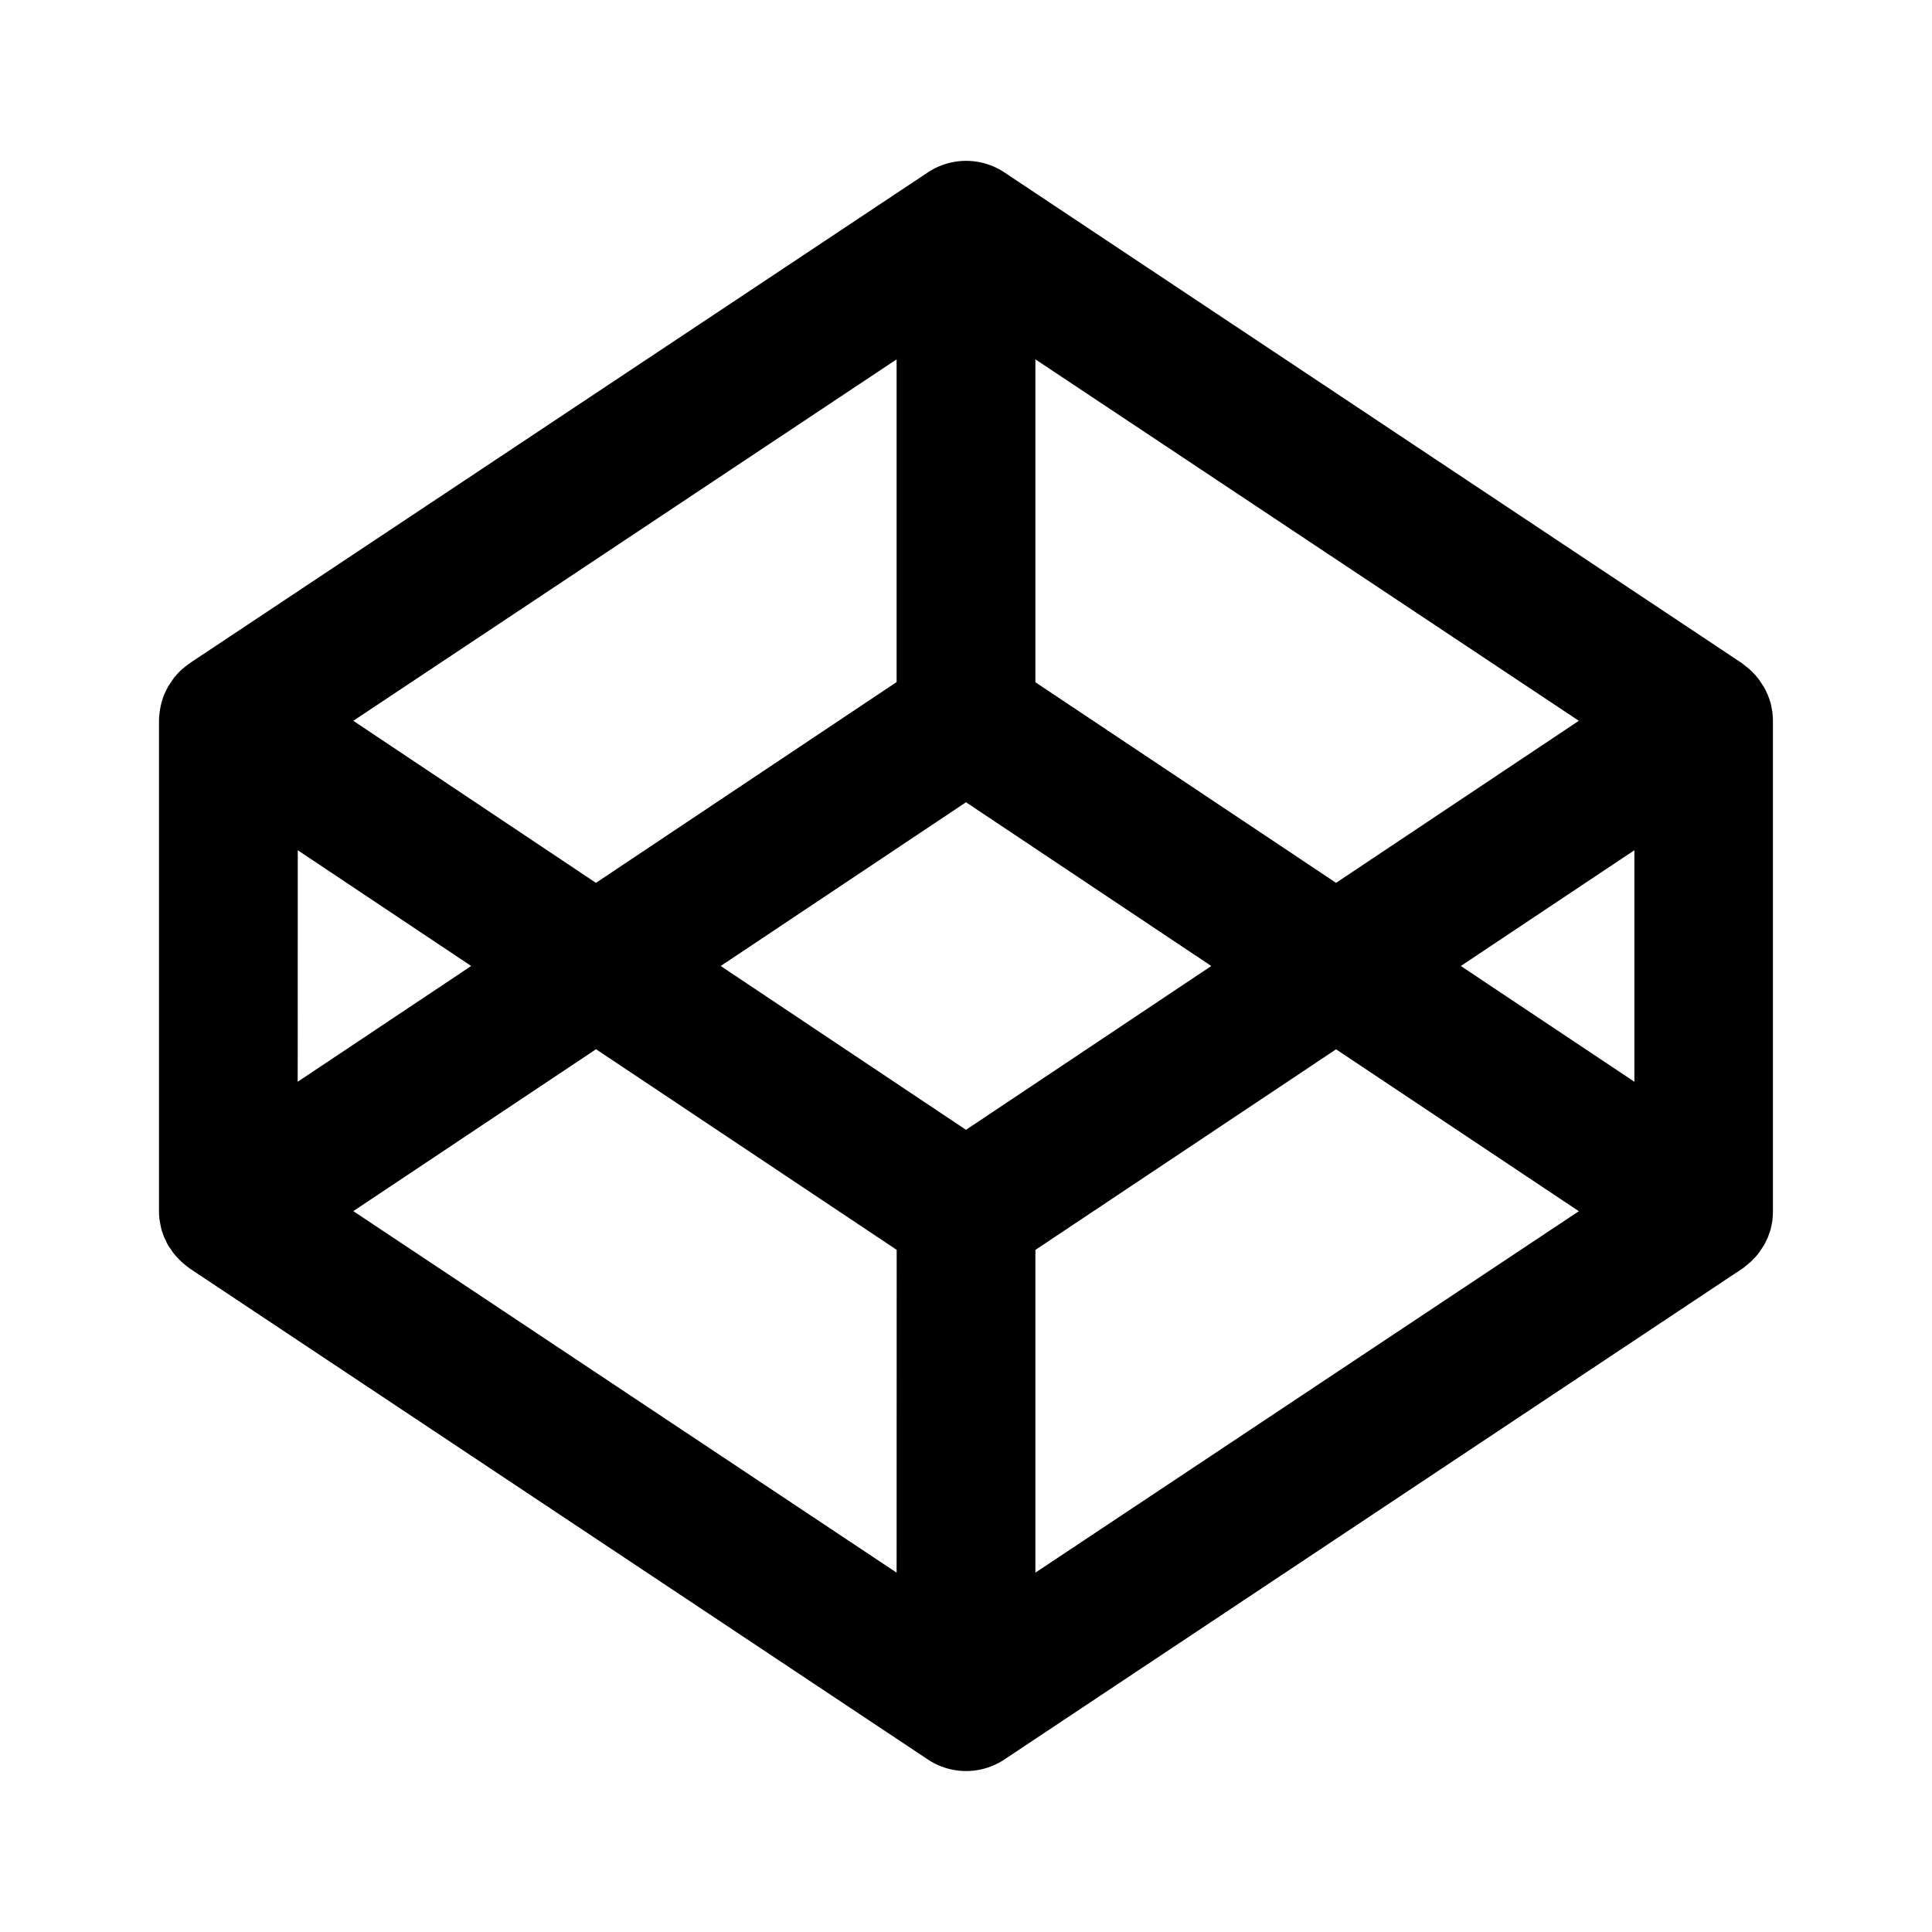 <svg xmlns="http://www.w3.org/2000/svg" viewBox="0 0 24 24"><rect x="0" fill="none" width="24" height="24"/><g><path d="m22.016 8.84-.007-.037q-.006-.037-.015-.072-.007-.022-.013-.042l-.023-.062-.02-.042a.4.4 0 0 0-.03-.057l-.025-.038-.035-.052-.03-.037q-.021-.026-.043-.045-.015-.018-.035-.035a.4.4 0 0 0-.048-.04l-.037-.03-.015-.012-9.161-6.096a.86.86 0 0 0-.955 0L2.359 8.237l-.015.012-.038.028-.048.04a.638.638 0 0 0-.078.082q-.018.018-.03.037-.018.026-.035.052l-.025.038q-.016.031-.03.059l-.02.041a1 1 0 0 0-.034.106q-.01.034-.016.071-.003.02-.006.037a1 1 0 0 0-.009.114v6.093q0 .056.008.112l.007.038q.006.035.015.072a.2.2 0 0 0 .013.04q.01.032.022.063l.02.04a.4.4 0 0 0 .055.096l.035.052.03.037.042.045.035.035q.023.02.048.04l.038.03.013.01 9.163 6.095a.858.858 0 0 0 .959.004l9.163-6.095.015-.01q.02-.015.037-.03l.048-.04q.02-.017.035-.035.025-.024.043-.045l.03-.037.035-.052.025-.038a.4.4 0 0 0 .03-.058l.02-.04.023-.063c.003-.013.01-.027.013-.04q.009-.037.015-.072l.007-.037q.006-.062.007-.117V8.954a1 1 0 0 0-.008-.114m-9.154-4.376 6.751 4.49-3.016 2.013-3.735-2.492zm-1.724 0v4.009l-3.735 2.494-3.014-2.013zm-7.439 6.098L5.853 12l-2.155 1.438zm7.439 8.974-6.749-4.491 3.015-2.011 3.735 2.492zM12 14.035 8.953 12 12 9.966 15.047 12zm.862 5.501v-4.009l3.735-2.492 3.016 2.011zm7.441-6.098L18.147 12l2.156-1.438z"/></g></svg>